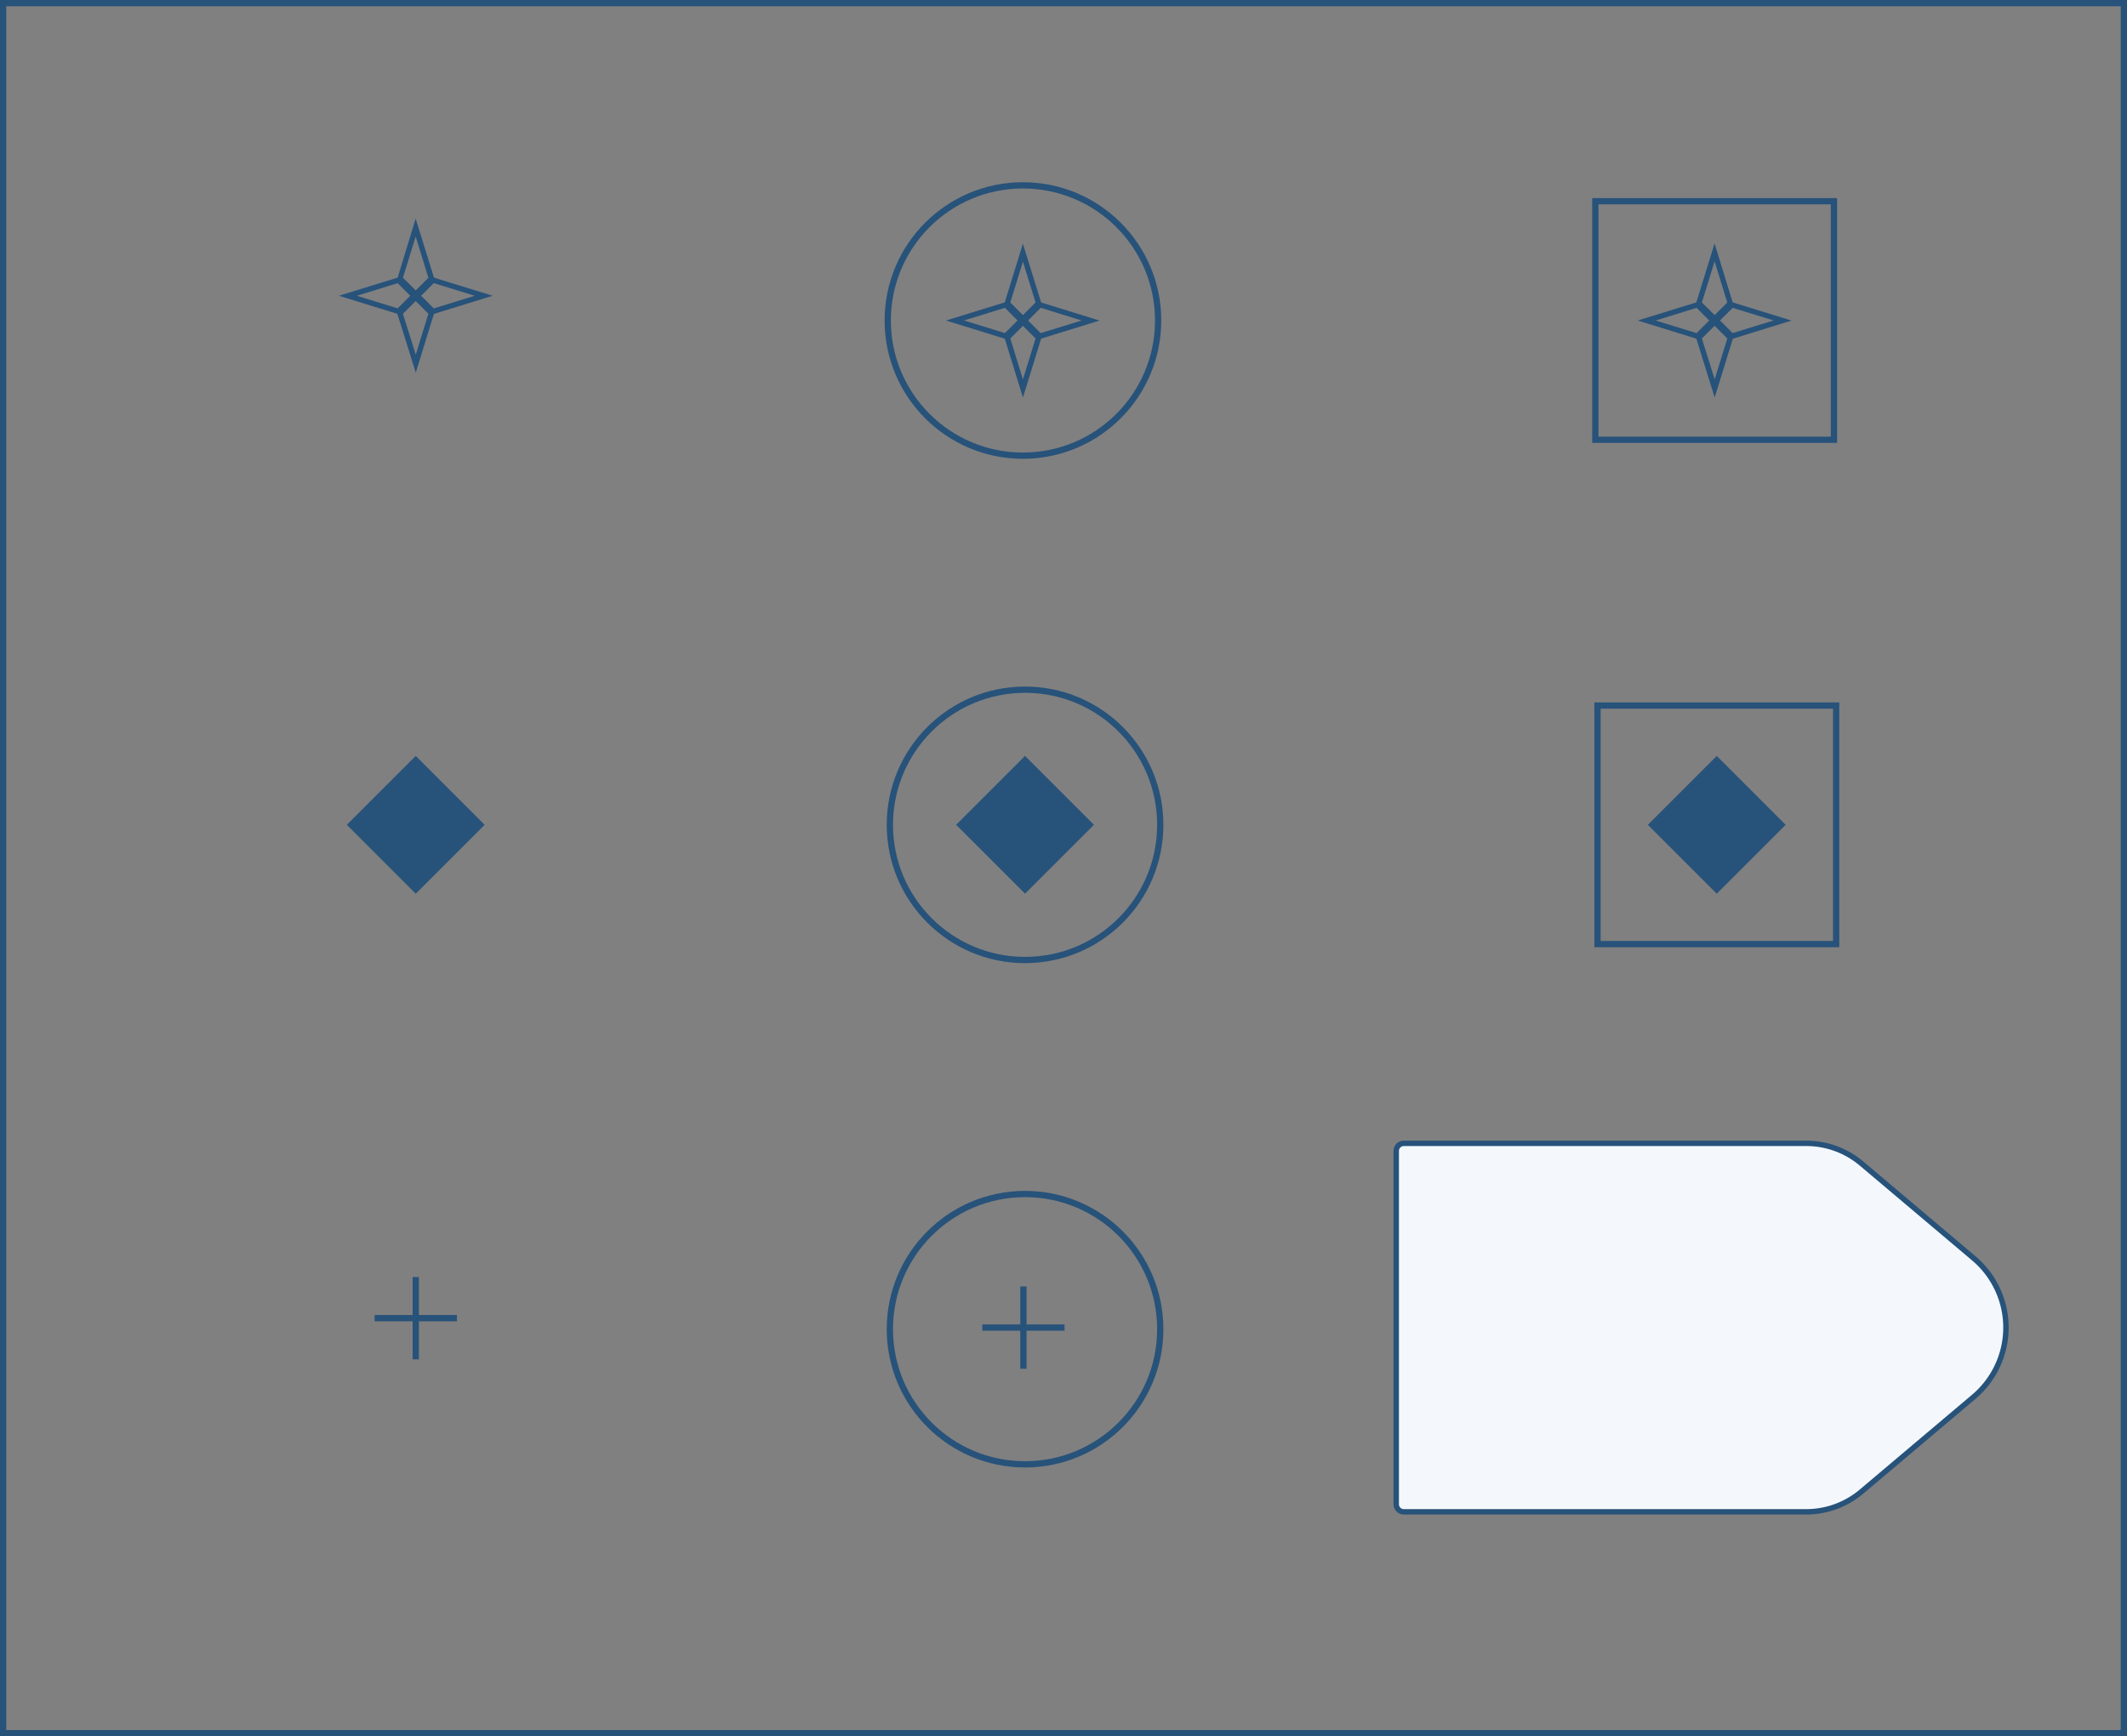 <svg xmlns="http://www.w3.org/2000/svg" viewBox="0 0 401.18 327.58">
  <rect x="0" y="0" width="401.18" height="327.58" fill="#808080" stroke="none"/>
  <defs>
    <style>
      .cls-1 {
        fill: none;
        stroke-miterlimit: 10;
        stroke-width: 1.18px;
      }

      .cls-1,
      .cls-2 {
        stroke: #27527a;
      }

      .cls-2 {
        fill: #f4f8fc;
        stroke-linejoin: round;
        stroke-width: 1.02px;
      }

      .cls-3 {
        fill: #27527a;
      }
    </style>
  </defs>
  <title>40</title>
  <g id="Layer_2" data-name="Layer 2">
    <g id="Layer_2-2" data-name="Layer 2">
      <line class="cls-1" x1="193.03" y1="242.71" x2="193.03" y2="258.23" />
      <line class="cls-1" x1="200.79" y1="250.47" x2="185.27" y2="250.47" />
      <rect class="cls-1" x="0.59" y="0.59" width="400" height="326.4" />
      <path class="cls-2"
        d="M340.68,285.23h-75.9a1.43,1.43,0,0,1-1.43-1.43V217.14a1.43,1.43,0,0,1,1.43-1.43h75.9a16.17,16.17,0,0,1,10.43,3.81l21.17,17.88a17.1,17.1,0,0,1,0,26.13l-21.17,17.88A16.17,16.17,0,0,1,340.68,285.23Z" />
      <circle class="cls-1" cx="193.34" cy="250.77" r="25.5" />
      <line class="cls-1" x1="78.42" y1="240.93" x2="78.42" y2="256.46" />
      <line class="cls-1" x1="86.18" y1="248.69" x2="70.66" y2="248.69" />
      <rect class="cls-3" x="69.23" y="146.42" width="18.38" height="18.38"
        transform="translate(-87.07 101.03) rotate(-45)" />
      <circle class="cls-1" cx="193.34" cy="155.62" r="25.5" />
      <rect class="cls-3" x="184.15" y="146.42" width="18.38" height="18.38"
        transform="translate(-53.41 182.29) rotate(-45)" />
      <rect class="cls-1" x="301.31" y="133.11" width="45.01" height="45.01" />
      <rect class="cls-3" x="314.62" y="146.42" width="18.38" height="18.38"
        transform="translate(-15.2 274.55) rotate(-45)" />
      <path class="cls-3"
        d="M78.42,44.69l2.38,7.72-2.38,2.38L76,52.41l2.38-7.72m0-3.39L74.91,52.69l3.52,3.52,3.52-3.52L78.42,41.3Z" />
      <path class="cls-3"
        d="M78.42,56.81l2.38,2.38-2.38,7.72L76,59.2l2.38-2.38m0-1.41-3.52,3.52L78.42,70.3l3.52-11.39L78.42,55.4Z" />
      <path class="cls-3"
        d="M81.82,53.42l7.72,2.38-7.72,2.38L79.43,55.8l2.38-2.38m-.28-1.13L78,55.8l3.52,3.52L92.92,55.8,81.54,52.29Z" />
      <path class="cls-3"
        d="M75,53.42l2.38,2.38L75,58.18,67.31,55.8,75,53.42m.28-1.13L63.92,55.8l11.39,3.52,3.52-3.52-3.52-3.52Z" />
      <rect class="cls-1" x="300.9" y="37.96" width="45.01" height="45.01" />
      <path class="cls-3"
        d="M323.41,49.35l2.38,7.72-2.38,2.38L321,57.07l2.38-7.72m0-3.39-3.52,11.39,3.52,3.52,3.52-3.52L323.41,46Z" />
      <path class="cls-3"
        d="M323.41,61.48l2.38,2.38-2.38,7.72L321,63.86l2.38-2.38m0-1.41-3.52,3.52L323.41,75l3.52-11.39-3.52-3.52Z" />
      <path class="cls-3"
        d="M326.8,58.08l7.72,2.38-7.72,2.38-2.38-2.38,2.38-2.38m-.28-1.13L323,60.47,326.52,64l11.39-3.52-11.39-3.52Z" />
      <path class="cls-3"
        d="M320,58.08l2.38,2.38L320,62.85l-7.72-2.38L320,58.08m.28-1.13-11.39,3.52L320.3,64l3.52-3.52-3.52-3.52Z" />
      <circle class="cls-1" cx="192.94" cy="60.47" r="25.5" />
      <path class="cls-3"
        d="M192.94,49.35l2.38,7.72-2.38,2.38-2.38-2.38,2.38-7.72m0-3.39-3.52,11.39,3.52,3.52,3.52-3.52L192.94,46Z" />
      <path class="cls-3"
        d="M192.94,61.48l2.38,2.38-2.38,7.72-2.38-7.72,2.38-2.38m0-1.41-3.52,3.52L192.94,75l3.52-11.39-3.52-3.52Z" />
      <path class="cls-3"
        d="M196.33,58.08,204,60.47l-7.72,2.38-2.38-2.38,2.38-2.38M196,56.95l-3.52,3.52L196,64l11.39-3.52L196,56.95Z" />
      <path class="cls-3"
        d="M189.54,58.08l2.38,2.38-2.38,2.38-7.72-2.38,7.72-2.38m.28-1.13-11.39,3.52L189.82,64l3.52-3.52-3.52-3.52Z" />
    </g>
  </g>
</svg>
